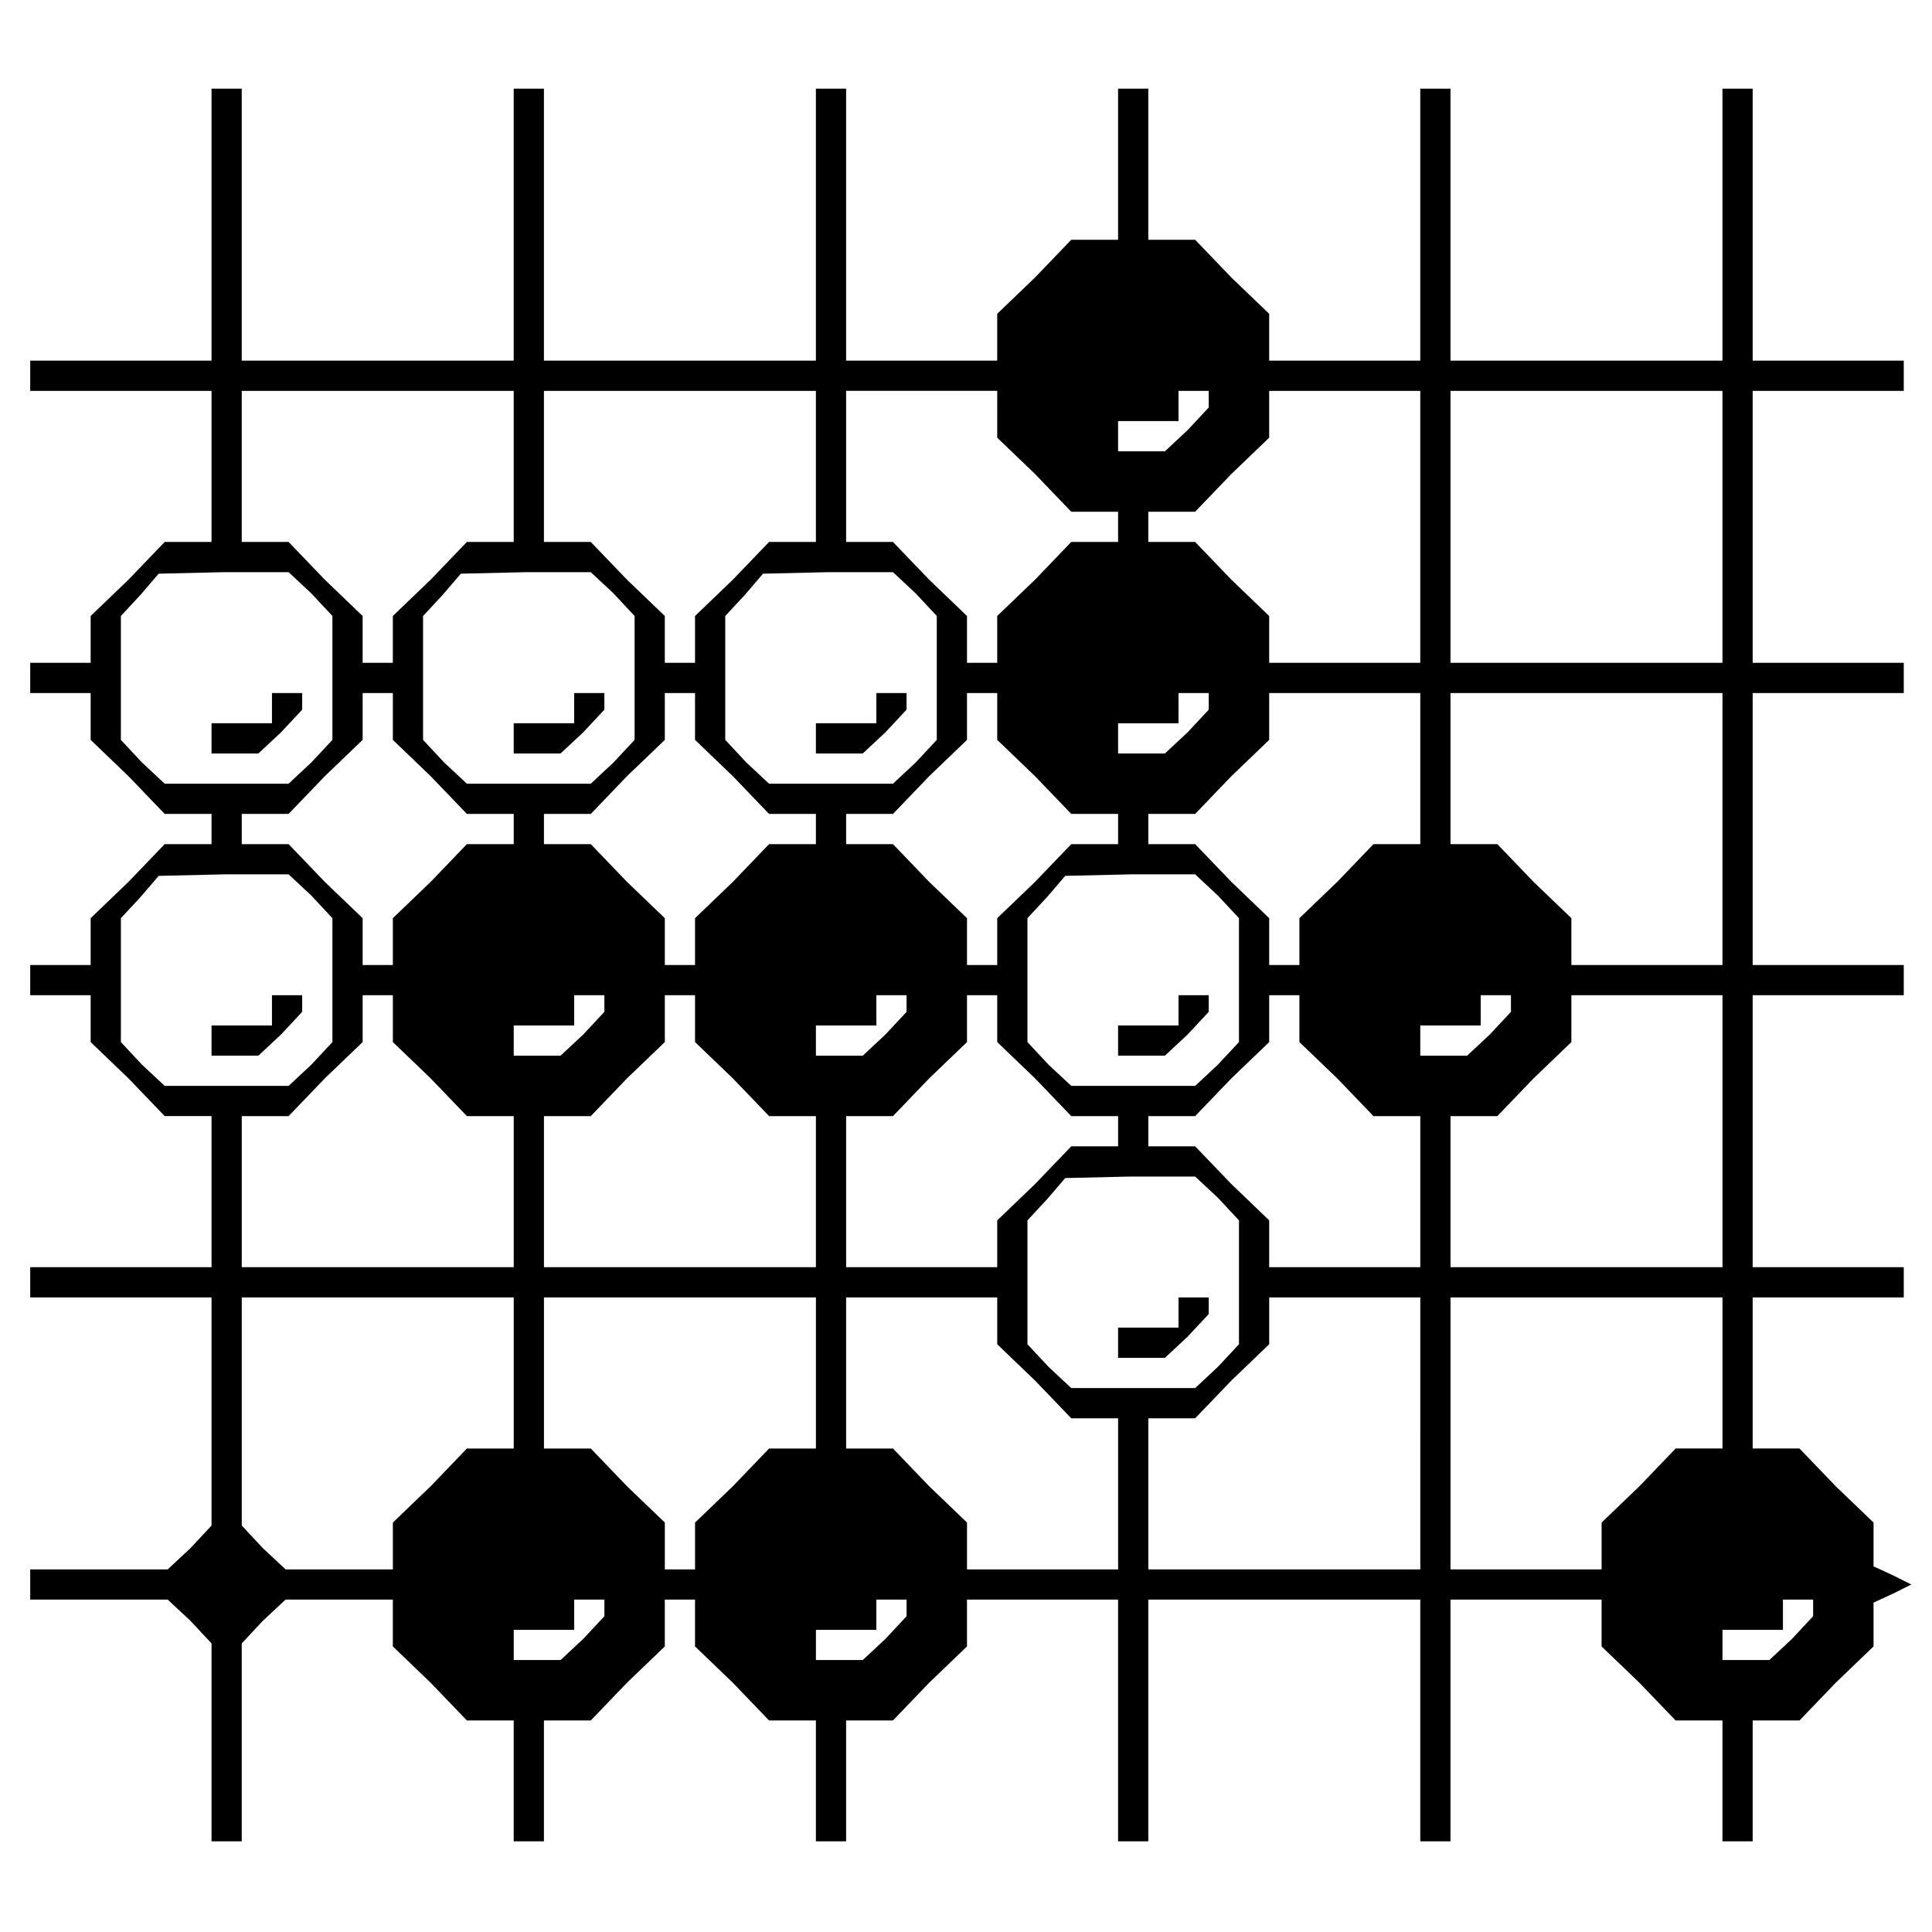 <?xml version="1.0" standalone="no"?>
<!DOCTYPE svg PUBLIC "-//W3C//DTD SVG 20010904//EN"
 "http://www.w3.org/TR/2001/REC-SVG-20010904/DTD/svg10.dtd">
<svg version="1.0" xmlns="http://www.w3.org/2000/svg"
 width="468pt" height="468pt" viewBox="0 0 468 468"
 preserveAspectRatio="xMidYMid meet">
<g transform="translate(0,468) scale(0.366,-0.366)"
fill="#000000" stroke="none">
<path d="M140 1130 l0 -90 -60 0 -60 0 0 -10 0 -10 60 0 60 0 0 -50 0 -50 -15
0 -16 0 -24 -25 -25 -24 0 -16 0 -15 -20 0 -20 0 0 -10 0 -10 20 0 20 0 0 -15
0 -16 25 -24 24 -25 16 0 15 0 0 -10 0 -10 -15 0 -16 0 -24 -25 -25 -24 0 -16
0 -15 -20 0 -20 0 0 -10 0 -10 20 0 20 0 0 -15 0 -16 25 -24 24 -25 16 0 15 0
0 -50 0 -50 -60 0 -60 0 0 -10 0 -10 60 0 60 0 0 -76 0 -75 -14 -15 -15 -14
-45 0 -46 0 0 -10 0 -10 46 0 45 0 15 -14 14 -15 0 -65 0 -66 10 0 10 0 0 66
0 65 14 15 15 14 35 0 36 0 0 -15 0 -16 25 -24 24 -25 16 0 15 0 0 -40 0 -40
10 0 10 0 0 40 0 40 15 0 16 0 24 25 25 24 0 16 0 15 10 0 10 0 0 -15 0 -16
25 -24 24 -25 16 0 15 0 0 -40 0 -40 10 0 10 0 0 40 0 40 15 0 16 0 24 25 25
24 0 16 0 15 50 0 50 0 0 -80 0 -80 10 0 10 0 0 80 0 80 90 0 90 0 0 -80 0
-80 10 0 10 0 0 80 0 80 50 0 50 0 0 -15 0 -16 25 -24 24 -25 16 0 15 0 0 -40
0 -40 10 0 10 0 0 40 0 40 15 0 16 0 24 25 25 24 0 15 0 14 13 6 12 6 -12 6
-13 6 0 14 0 15 -25 24 -24 25 -16 0 -15 0 0 50 0 50 50 0 50 0 0 10 0 10 -50
0 -50 0 0 90 0 90 50 0 50 0 0 10 0 10 -50 0 -50 0 0 90 0 90 50 0 50 0 0 10
0 10 -50 0 -50 0 0 90 0 90 50 0 50 0 0 10 0 10 -50 0 -50 0 0 90 0 90 -10 0
-10 0 0 -90 0 -90 -90 0 -90 0 0 90 0 90 -10 0 -10 0 0 -90 0 -90 -50 0 -50 0
0 15 0 16 -25 24 -24 25 -16 0 -15 0 0 50 0 50 -10 0 -10 0 0 -50 0 -50 -15 0
-16 0 -24 -25 -25 -24 0 -16 0 -15 -50 0 -50 0 0 90 0 90 -10 0 -10 0 0 -90 0
-90 -90 0 -90 0 0 90 0 90 -10 0 -10 0 0 -90 0 -90 -90 0 -90 0 0 90 0 90 -10
0 -10 0 0 -90z m200 -160 l0 -50 -15 0 -16 0 -24 -25 -25 -24 0 -16 0 -15 -10
0 -10 0 0 15 0 16 -25 24 -24 25 -16 0 -15 0 0 50 0 50 90 0 90 0 0 -50z m200
0 l0 -50 -15 0 -16 0 -24 -25 -25 -24 0 -16 0 -15 -10 0 -10 0 0 15 0 16 -25
24 -24 25 -16 0 -15 0 0 50 0 50 90 0 90 0 0 -50z m120 35 l0 -16 25 -24 24
-25 16 0 15 0 0 -10 0 -10 -15 0 -16 0 -24 -25 -25 -24 0 -16 0 -15 -10 0 -10
0 0 15 0 16 -25 24 -24 25 -16 0 -15 0 0 50 0 50 50 0 50 0 0 -15z m140 9 l0
-5 -14 -15 -15 -14 -15 0 -16 0 0 10 0 10 20 0 20 0 0 10 0 10 10 0 10 0 0 -6z
m140 -84 l0 -90 -50 0 -50 0 0 15 0 16 -25 24 -24 25 -16 0 -15 0 0 10 0 10
15 0 16 0 24 25 25 24 0 16 0 15 50 0 50 0 0 -90z m200 0 l0 -90 -90 0 -90 0
0 90 0 90 90 0 90 0 0 -90z m-934 -44 l14 -15 0 -41 0 -41 -14 -15 -15 -14
-41 0 -41 0 -15 14 -14 15 0 41 0 41 13 14 12 14 43 1 43 0 15 -14z m200 0
l14 -15 0 -41 0 -41 -14 -15 -15 -14 -41 0 -41 0 -15 14 -14 15 0 41 0 41 13
14 12 14 43 1 43 0 15 -14z m200 0 l14 -15 0 -41 0 -41 -14 -15 -15 -14 -41 0
-41 0 -15 14 -14 15 0 41 0 41 13 14 12 14 43 1 43 0 15 -14z m-346 -81 l0
-16 25 -24 24 -25 16 0 15 0 0 -10 0 -10 -15 0 -16 0 -24 -25 -25 -24 0 -16 0
-15 -10 0 -10 0 0 15 0 16 -25 24 -24 25 -16 0 -15 0 0 10 0 10 15 0 16 0 24
25 25 24 0 16 0 15 10 0 10 0 0 -15z m200 0 l0 -16 25 -24 24 -25 16 0 15 0 0
-10 0 -10 -15 0 -16 0 -24 -25 -25 -24 0 -16 0 -15 -10 0 -10 0 0 15 0 16 -25
24 -24 25 -16 0 -15 0 0 10 0 10 15 0 16 0 24 25 25 24 0 16 0 15 10 0 10 0 0
-15z m200 0 l0 -16 25 -24 24 -25 16 0 15 0 0 -10 0 -10 -15 0 -16 0 -24 -25
-25 -24 0 -16 0 -15 -10 0 -10 0 0 15 0 16 -25 24 -24 25 -16 0 -15 0 0 10 0
10 15 0 16 0 24 25 25 24 0 16 0 15 10 0 10 0 0 -15z m140 9 l0 -5 -14 -15
-15 -14 -15 0 -16 0 0 10 0 10 20 0 20 0 0 10 0 10 10 0 10 0 0 -6z m140 -44
l0 -50 -15 0 -16 0 -24 -25 -25 -24 0 -16 0 -15 -10 0 -10 0 0 15 0 16 -25 24
-24 25 -16 0 -15 0 0 10 0 10 15 0 16 0 24 25 25 24 0 16 0 15 50 0 50 0 0
-50z m200 -40 l0 -90 -50 0 -50 0 0 15 0 16 -25 24 -24 25 -16 0 -15 0 0 50 0
50 90 0 90 0 0 -90z m-934 -44 l14 -15 0 -41 0 -41 -14 -15 -15 -14 -41 0 -41
0 -15 14 -14 15 0 41 0 41 13 14 12 14 43 1 43 0 15 -14z m600 0 l14 -15 0
-41 0 -41 -14 -15 -15 -14 -41 0 -41 0 -15 14 -14 15 0 41 0 41 13 14 12 14
43 1 43 0 15 -14z m-546 -81 l0 -16 25 -24 24 -25 16 0 15 0 0 -50 0 -50 -90
0 -90 0 0 50 0 50 15 0 16 0 24 25 25 24 0 16 0 15 10 0 10 0 0 -15z m140 9
l0 -5 -14 -15 -15 -14 -15 0 -16 0 0 10 0 10 20 0 20 0 0 10 0 10 10 0 10 0 0
-6z m60 -9 l0 -16 25 -24 24 -25 16 0 15 0 0 -50 0 -50 -90 0 -90 0 0 50 0 50
15 0 16 0 24 25 25 24 0 16 0 15 10 0 10 0 0 -15z m140 9 l0 -5 -14 -15 -15
-14 -15 0 -16 0 0 10 0 10 20 0 20 0 0 10 0 10 10 0 10 0 0 -6z m60 -9 l0 -16
25 -24 24 -25 16 0 15 0 0 -10 0 -10 -15 0 -16 0 -24 -25 -25 -24 0 -16 0 -15
-50 0 -50 0 0 50 0 50 15 0 16 0 24 25 25 24 0 16 0 15 10 0 10 0 0 -15z m200
0 l0 -16 25 -24 24 -25 16 0 15 0 0 -50 0 -50 -50 0 -50 0 0 15 0 16 -25 24
-24 25 -16 0 -15 0 0 10 0 10 15 0 16 0 24 25 25 24 0 16 0 15 10 0 10 0 0
-15z m140 9 l0 -5 -14 -15 -15 -14 -15 0 -16 0 0 10 0 10 20 0 20 0 0 10 0 10
10 0 10 0 0 -6z m140 -84 l0 -90 -90 0 -90 0 0 50 0 50 15 0 16 0 24 25 25 24
0 16 0 15 50 0 50 0 0 -90z m-334 -44 l14 -15 0 -41 0 -41 -14 -15 -15 -14
-41 0 -41 0 -15 14 -14 15 0 41 0 41 13 14 12 14 43 1 43 0 15 -14z m-466
-116 l0 -50 -15 0 -16 0 -24 -25 -25 -24 0 -16 0 -15 -36 0 -35 0 -15 14 -14
15 0 75 0 76 90 0 90 0 0 -50z m200 0 l0 -50 -15 0 -16 0 -24 -25 -25 -24 0
-16 0 -15 -10 0 -10 0 0 15 0 16 -25 24 -24 25 -16 0 -15 0 0 50 0 50 90 0 90
0 0 -50z m120 35 l0 -16 25 -24 24 -25 16 0 15 0 0 -50 0 -50 -50 0 -50 0 0
15 0 16 -25 24 -24 25 -16 0 -15 0 0 50 0 50 50 0 50 0 0 -15z m280 -75 l0
-90 -90 0 -90 0 0 50 0 50 15 0 16 0 24 25 25 24 0 16 0 15 50 0 50 0 0 -90z
m200 40 l0 -50 -15 0 -16 0 -24 -25 -25 -24 0 -16 0 -15 -50 0 -50 0 0 90 0
90 90 0 90 0 0 -50z m-740 -156 l0 -5 -14 -15 -15 -14 -15 0 -16 0 0 10 0 10
20 0 20 0 0 10 0 10 10 0 10 0 0 -6z m200 0 l0 -5 -14 -15 -15 -14 -15 0 -16
0 0 10 0 10 20 0 20 0 0 10 0 10 10 0 10 0 0 -6z m600 0 l0 -5 -14 -15 -15
-14 -15 0 -16 0 0 10 0 10 20 0 20 0 0 10 0 10 10 0 10 0 0 -6z"/>
<path d="M180 810 l0 -10 -20 0 -20 0 0 -10 0 -10 16 0 15 0 15 14 14 15 0 5
0 6 -10 0 -10 0 0 -10z"/>
<path d="M380 810 l0 -10 -20 0 -20 0 0 -10 0 -10 16 0 15 0 15 14 14 15 0 5
0 6 -10 0 -10 0 0 -10z"/>
<path d="M580 810 l0 -10 -20 0 -20 0 0 -10 0 -10 16 0 15 0 15 14 14 15 0 5
0 6 -10 0 -10 0 0 -10z"/>
<path d="M180 610 l0 -10 -20 0 -20 0 0 -10 0 -10 16 0 15 0 15 14 14 15 0 5
0 6 -10 0 -10 0 0 -10z"/>
<path d="M780 610 l0 -10 -20 0 -20 0 0 -10 0 -10 16 0 15 0 15 14 14 15 0 5
0 6 -10 0 -10 0 0 -10z"/>
<path d="M780 410 l0 -10 -20 0 -20 0 0 -10 0 -10 16 0 15 0 15 14 14 15 0 5
0 6 -10 0 -10 0 0 -10z"/>
</g>
</svg>
